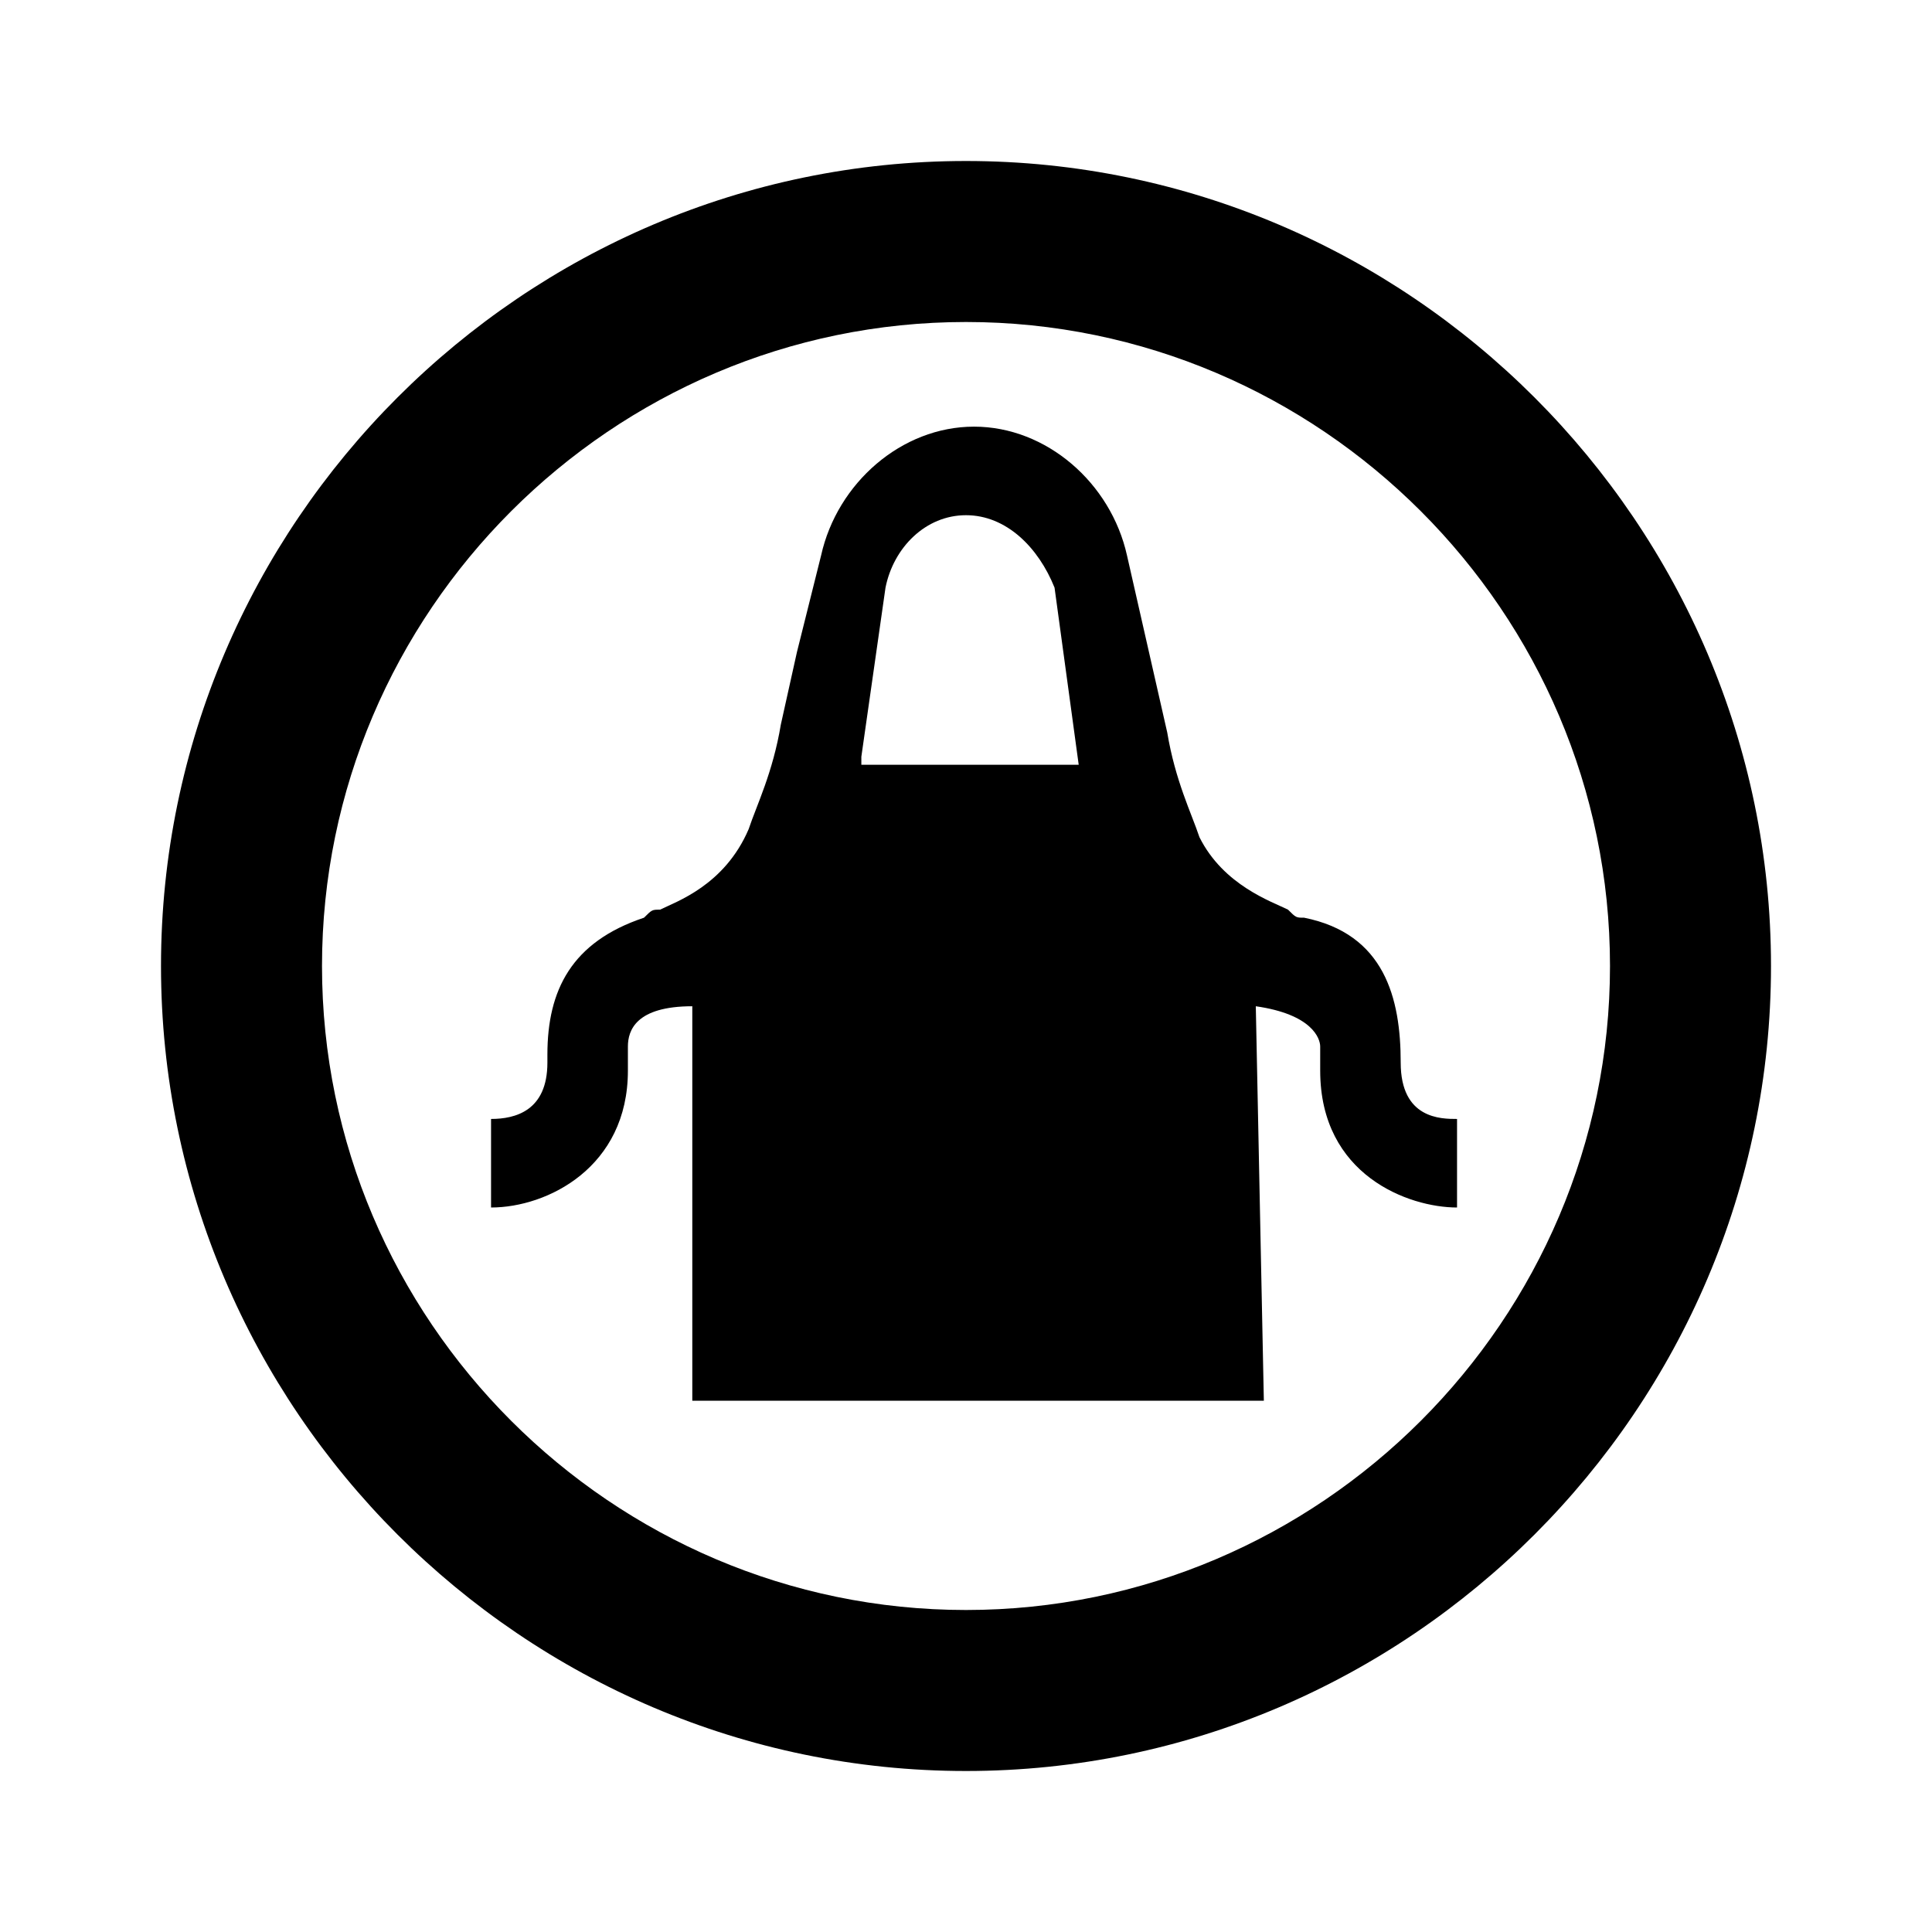 <?xml version="1.0" encoding="utf-8"?>
<!-- Generator: Adobe Illustrator 20.1.0, SVG Export Plug-In . SVG Version: 6.00 Build 0)  -->
<svg version="1.1" id="Layer_1" xmlns="http://www.w3.org/2000/svg" xmlns:xlink="http://www.w3.org/1999/xlink" x="0px" y="0px"
	 viewBox="0 0 24 24" style="enable-background:new 0 0 24 24;" xml:space="preserve">
<style type="text/css">
	.st0{fill:none;}
</style>
<title>nav_myapron</title>
<desc>Created with Sketch.</desc>
<g>
	<path d="M17.4,13.2c0-0.8-0.2-1.6-1.2-1.8c-0.1,0-0.1,0-0.2-0.1c-0.2-0.1-0.8-0.3-1.1-0.9c-0.1-0.3-0.3-0.7-0.4-1.3L14,6.9
		c-0.2-0.9-1-1.6-1.9-1.6s-1.7,0.7-1.9,1.6L9.9,8.1L9.7,9c-0.1,0.6-0.3,1-0.4,1.3c-0.3,0.7-0.9,0.9-1.1,1c-0.1,0-0.1,0-0.2,0.1
		c-0.9,0.3-1.2,0.9-1.2,1.7v0.1c0,0.6-0.4,0.7-0.7,0.7v1.1c0.7,0,1.7-0.5,1.7-1.7v-0.1c0,0,0,0,0-0.1V13c0-0.2,0.1-0.5,0.8-0.5v4.9
		h7.1l-0.1-4.9c0.7,0.1,0.8,0.4,0.8,0.5v0.1c0,0,0,0,0,0.1v0.1c0,1.3,1.1,1.7,1.7,1.7v-1.1C17.9,13.9,17.4,13.9,17.4,13.2z
		 M10.7,9.4L11,7.3c0.1-0.5,0.5-0.9,1-0.9s0.9,0.4,1.1,0.9l0.3,2.2H10.7z"/>
	<path d="M12,2C6.5,2,2,6.5,2,12s4.5,10,10,10s10-4.5,10-10S17.5,2,12,2z M12,20c-4.4,0-8-3.6-8-8s3.6-8,8-8s8,3.6,8,8
		S16.4,20,12,20z"/>
</g>
<rect class="st0" width="24" height="24"/>
</svg>
